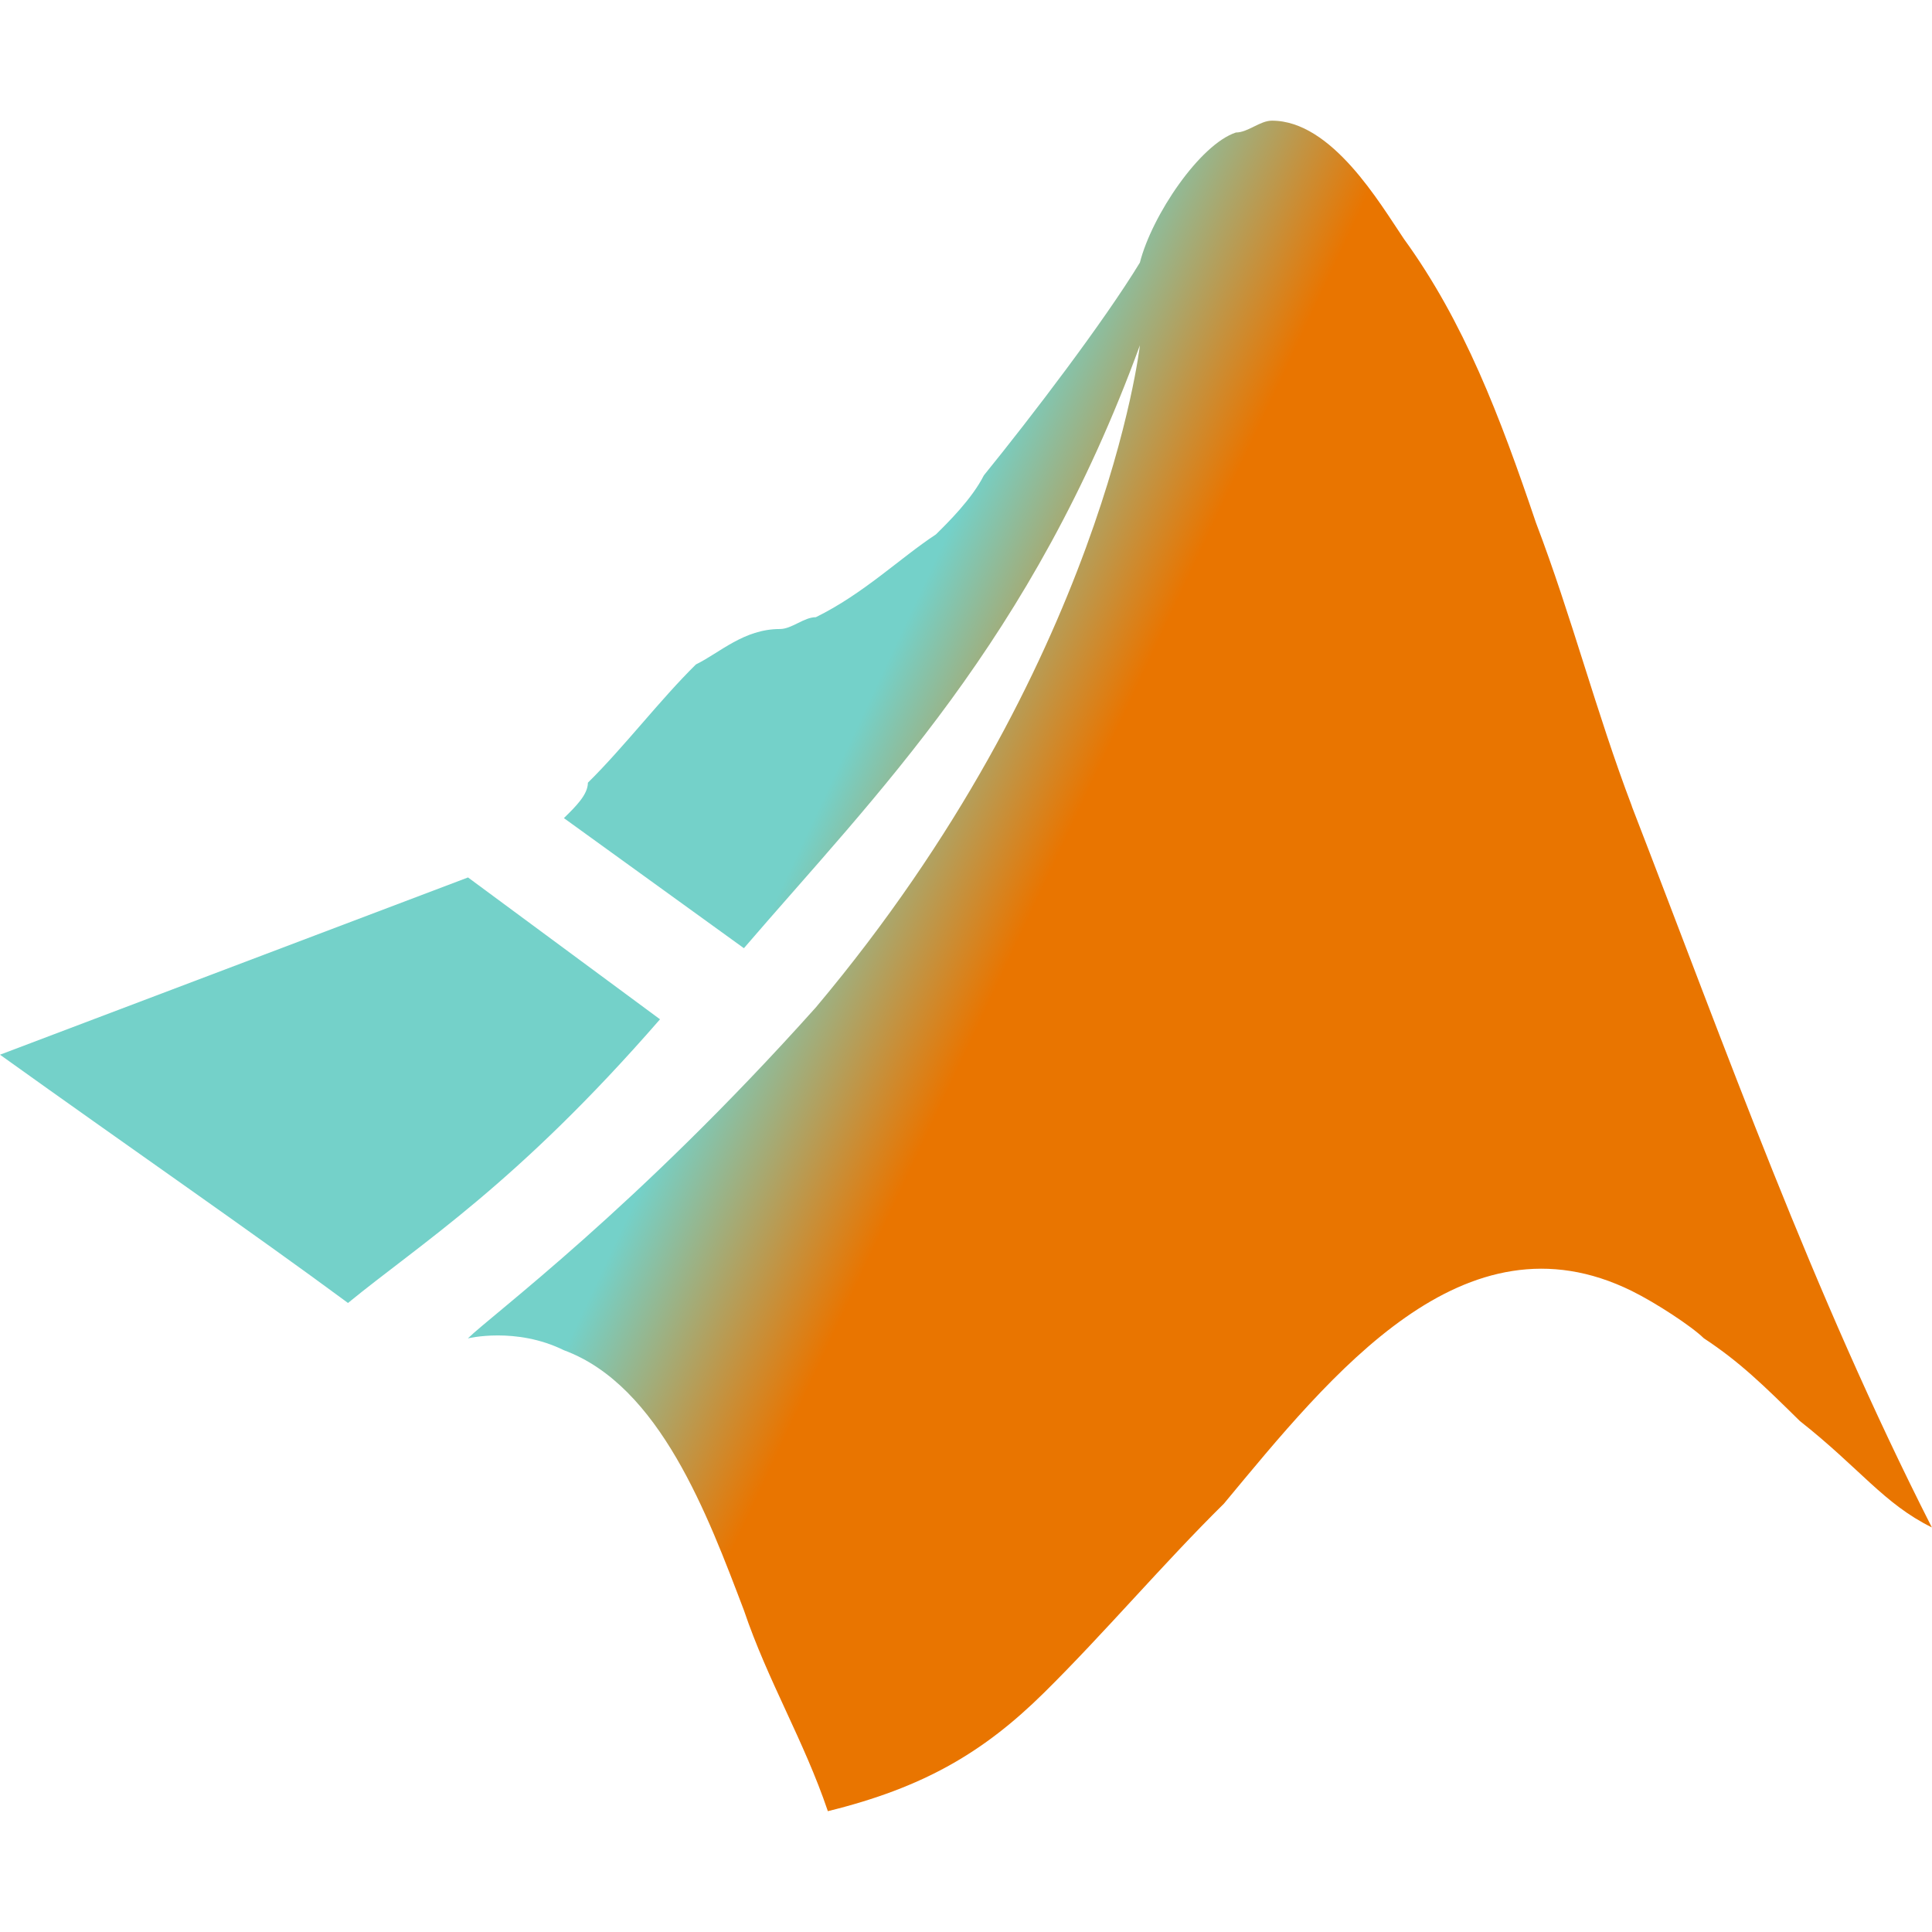 <svg xmlns="http://www.w3.org/2000/svg" enable-background="new 0 0 24 24" viewBox="0 0 24 24"><linearGradient id="a" x1="9.951" x2="12.617" y1="10.505" y2="11.755" gradientUnits="userSpaceOnUse"><stop offset="0" stop-color="#74d1c9"/><stop offset="1" stop-color="#e97500"/></linearGradient><path fill="url(#a)" d="M5.812,16.626c0,0,0.596-0.147,1.193,0.147c1.193,0.44,1.789,2.056,2.236,3.23c0.298,0.881,0.745,1.616,1.043,2.496c1.193-0.293,1.938-0.734,2.683-1.469c0.745-0.735,1.491-1.616,2.236-2.35c1.342-1.616,2.981-3.672,5.068-2.643c0.298,0.147,0.745,0.44,0.894,0.587c0.447,0.294,0.745,0.587,1.193,1.028c0.745,0.587,1.043,1.028,1.64,1.322c-1.491-2.937-2.534-5.875-3.727-8.958l0.002,0.002c-0.447-1.175-0.745-2.35-1.193-3.525c-0.447-1.322-0.894-2.497-1.64-3.525c-0.298-0.44-0.894-1.469-1.64-1.469c-0.149,0-0.298,0.147-0.447,0.147c-0.447,0.147-1.043,1.028-1.193,1.616c-0.447,0.734-1.342,1.909-1.938,2.643c-0.149,0.294-0.447,0.587-0.596,0.734c-0.447,0.294-0.894,0.734-1.491,1.028c-0.149,0-0.298,0.147-0.447,0.147c-0.447,0-0.745,0.294-1.043,0.44c-0.447,0.44-0.894,1.028-1.342,1.469c0,0.147-0.149,0.294-0.298,0.44l2.236,1.616c1.64-1.909,3.578-3.819,4.919-7.489c0,0-0.447,3.965-4.025,8.224C7.9,15.011,6.11,16.333,5.812,16.626z"/><path fill="#74D1C9" d="M4.323,16.186L4.323,16.186c0.895-0.734,2.087-1.468,3.876-3.524L5.814,10.9L0,13.102C1.64,14.277,3.13,15.305,4.323,16.186z"/></svg>